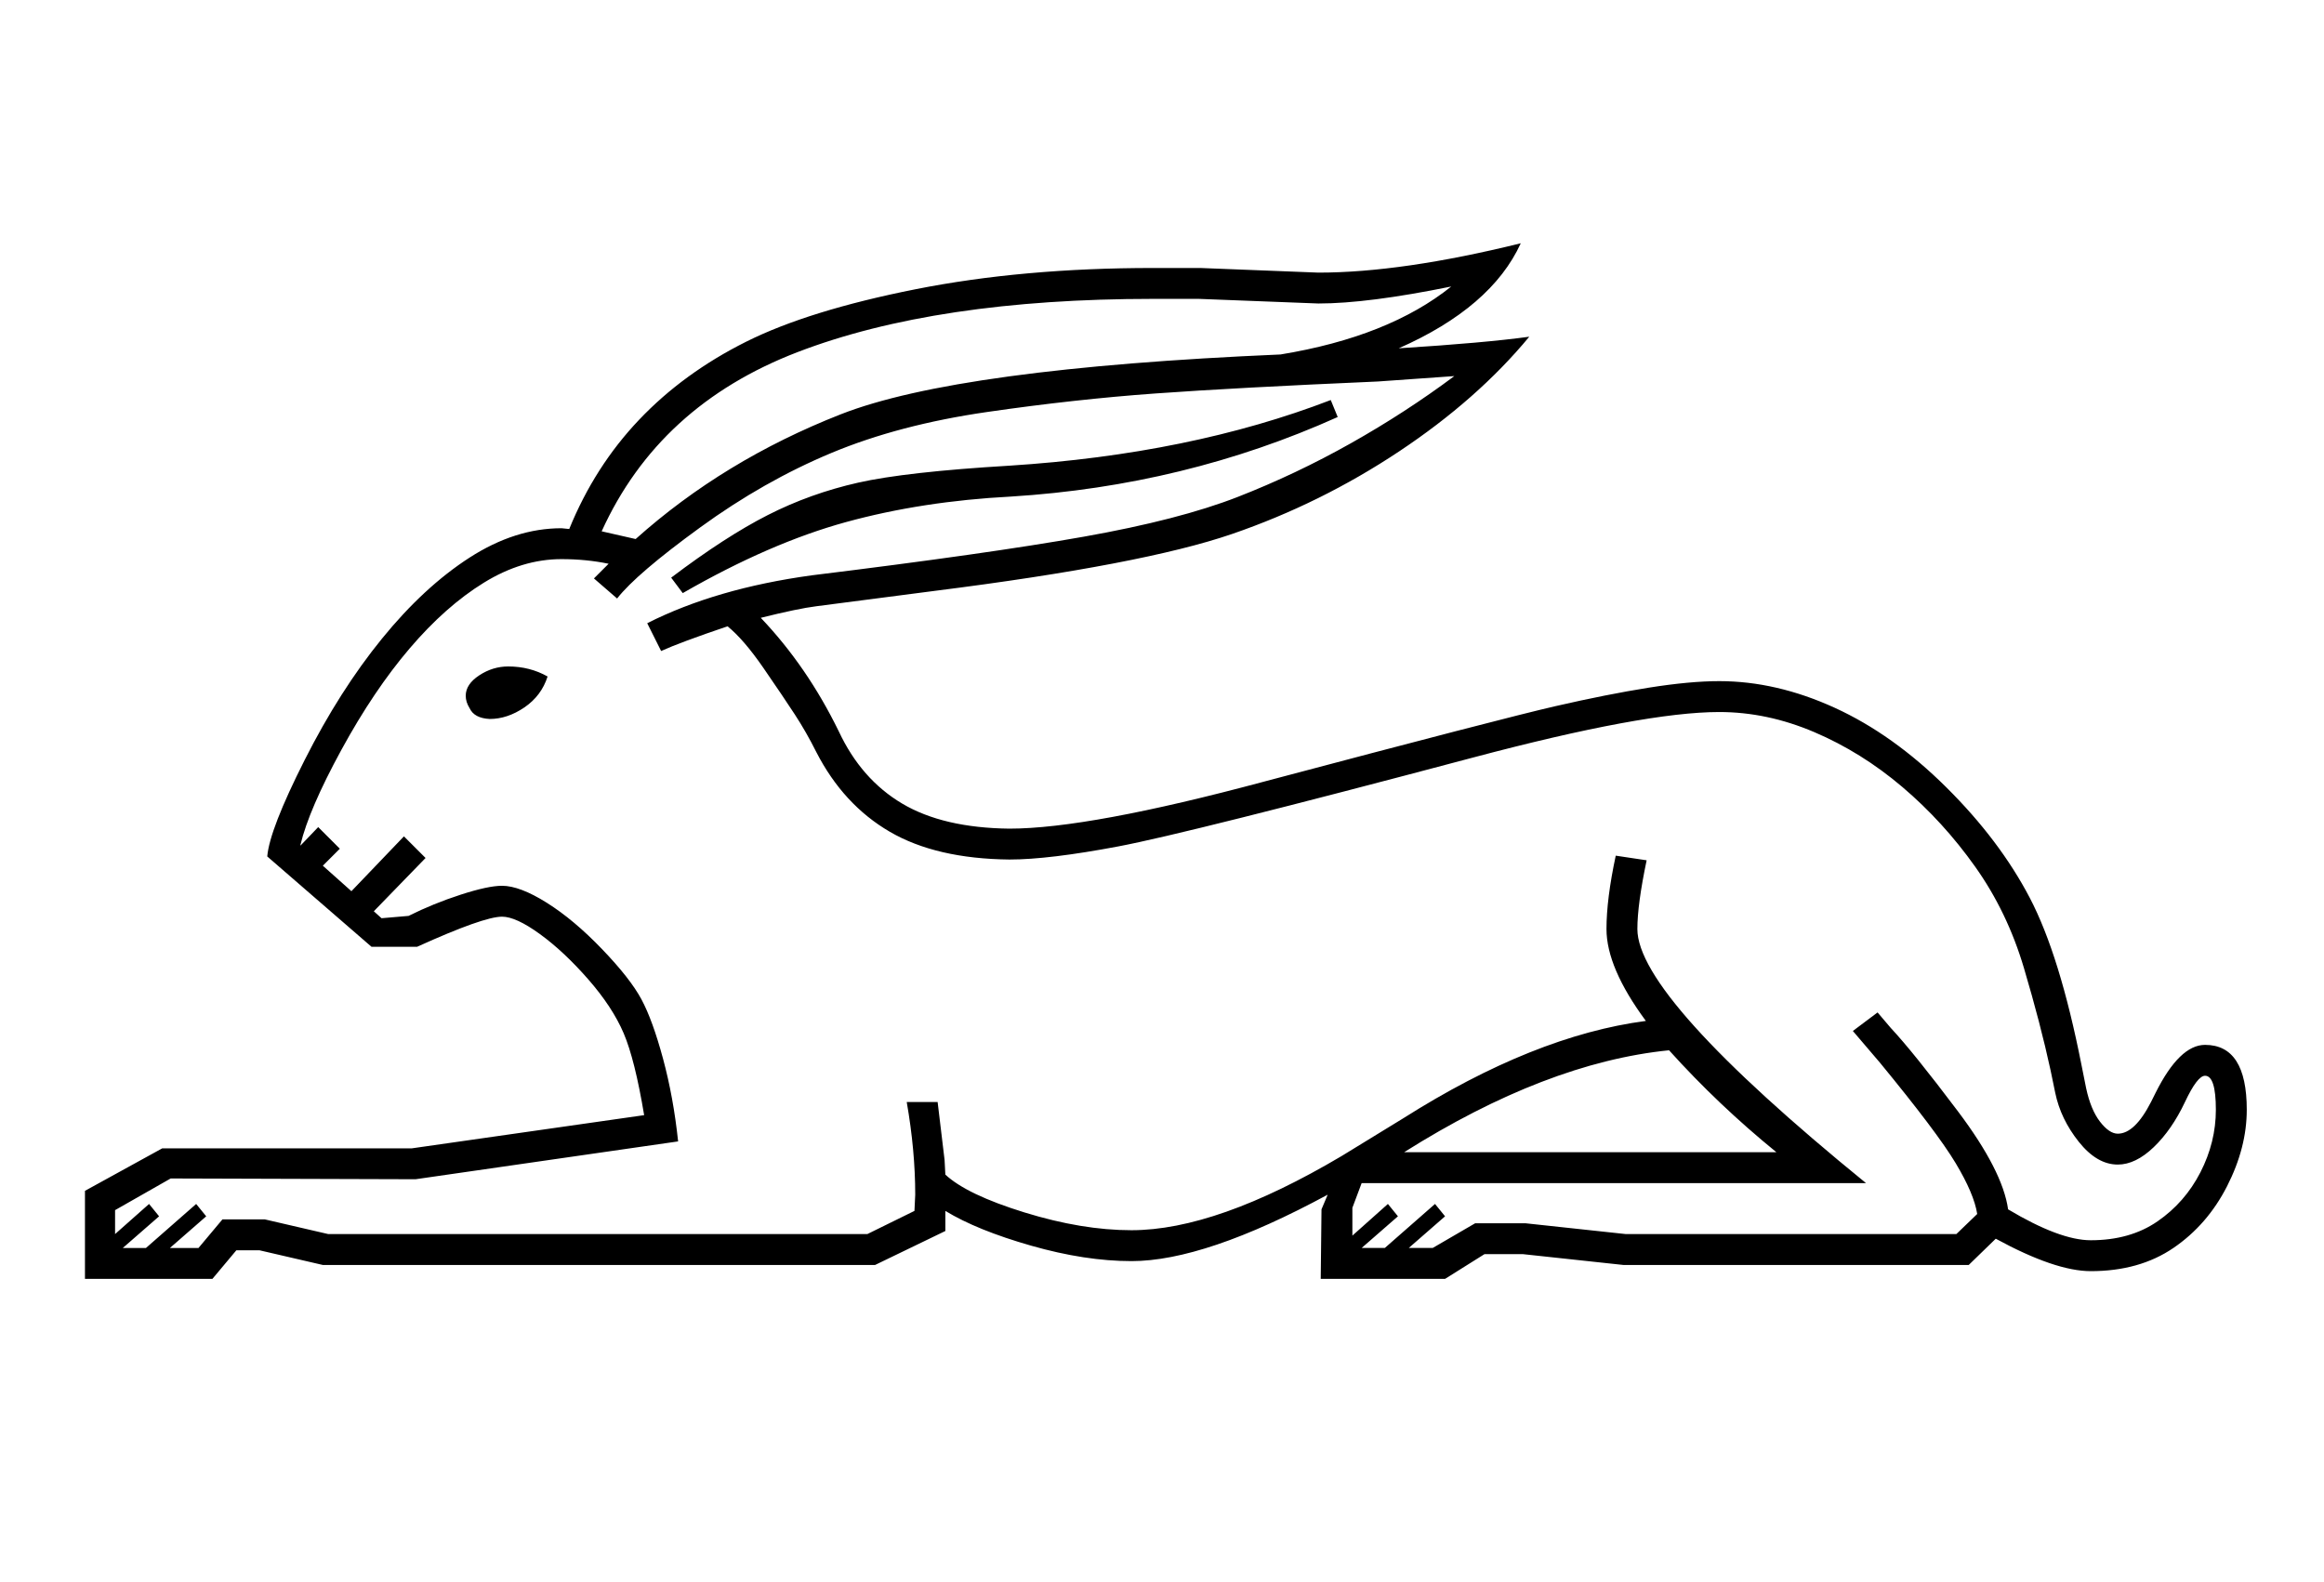 <?xml version="1.0" standalone="no"?>
<!DOCTYPE svg PUBLIC "-//W3C//DTD SVG 1.1//EN" "http://www.w3.org/Graphics/SVG/1.1/DTD/svg11.dtd" >
<svg xmlns="http://www.w3.org/2000/svg" xmlns:xlink="http://www.w3.org/1999/xlink" version="1.1" viewBox="-10 0 3009 2048">
  <g transform="matrix(1 0 0 -1 0 1638)">
   <path fill="currentColor"
d="M1297 565q103 0 330 61q309 82 376.5 97.5t121 24t91.5 8.5q74 0 149.5 -34.5t144.5 -103t108 -143t67 -216.5l6 -30q6 -28 18 -43.5t23 -15.5q22 0 43 41l6 12q31 62 64 62q54 0 54 -84q0 -49 -25.5 -99t-69.5 -80t-107 -30q-46 0 -123 42l-35 -34h-447l-130 14h-50
l-51 -32h-161l1 90l8 19q-159 -86 -254 -86q-60 0 -130 20t-111 45v-26l-91 -44h-715l-82 19h-30l-31 -37h-165v114l100 55h323l301 43q-12 72 -26.5 106t-46 70t-62.5 58.5t-49 22.5q-24 0 -110 -39h-59l-135 117q3 35 48.5 125t100 157t113.5 105t119 38l10 -1
q33 81 90.5 141.5t138.5 101t219.5 68t307.5 27.5h61l153 -6q108 0 262 38q-38 -83 -158 -136q111 7 169 15q-67 -81 -168.5 -148.5t-216.5 -107t-384 -73.5l-154 -20q-24 -3 -72 -15q60 -63 101 -147q29 -62 82 -93.5t139 -32.5zM789 863l-30 26l19 19q-29 6 -61 6
q-51 0 -100.5 -30.5t-96 -85t-88.5 -131.5t-53 -123v-1l23 24l28 -28l-22 -22l37 -33l68 71l28 -28l-67 -69l10 -9l35 3q32 16 67.5 27.5t53.5 11.5q23 0 58 -22t71.5 -60t51 -65t28 -77t19.5 -107l-340 -49l-317 1l-72 -41v-31l44 39l13 -16l-47 -41h30l65 57l13 -16
l-47 -41h37l31 37h55l82 -19h698l61 30l1 21q0 57 -11 120h40l9 -75l1 -19q28 -26 102.5 -49t138.5 -23q110 0 272 96l80 49q169 107 314 126q-51 69 -51 119q0 39 12 95l40 -6q-12 -57 -12 -89q0 -88 296 -329h-653l-12 -32v-36l46 41l13 -16l-47 -41h30l65 57l13 -16
l-47 -41h31l55 32h65l130 -14h428l27 26q-4 26 -28 66t-98 130l-35 41l32 24l17 -20q29 -31 87 -108t65 -127q67 -40 107 -40q51 0 86.5 24.5t55.5 63.5t20 81q0 44 -14 44q-10 0 -26 -34q-17 -36 -40.5 -58.5t-46.5 -22.5q-27 0 -50.5 29.5t-30.5 63.5l-6 29
q-13 60 -34.5 132.5t-63 131t-94.5 103.5t-114 71t-123 26q-97 0 -319 -59q-369 -98 -459 -115t-141 -17q-95 1 -155 36t-95 103q-13 26 -28 49t-40.5 60t-46.5 54q-62 -21 -86 -32l-18 36q89 45 213 62q228 28 352 50t199.5 51.5t146.5 69.5t134 87l-99 -7
q-184 -8 -288 -15.5t-218 -24t-201.5 -53t-170 -96.5t-107.5 -92zM769 950l44 -10q114 102 265.5 161.5t569.5 77.5q140 23 221 88q-108 -22 -172 -22l-155 6h-59q-281 0 -460.5 -69t-253.5 -232zM2290 146q-75 61 -139 132q-159 -16 -343 -132h482zM859 890q70 53 125 81
t117 42t196 22q234 15 416 85l9 -22q-198 -89 -423 -103q-115 -6 -213.5 -33t-211.5 -92zM593 737q0 15 17.5 26.5t37.5 11.5q28 0 51 -13q-8 -25 -30 -40t-45 -15q-20 1 -26 14q-5 8 -5 16z" />
  </g>

</svg>
